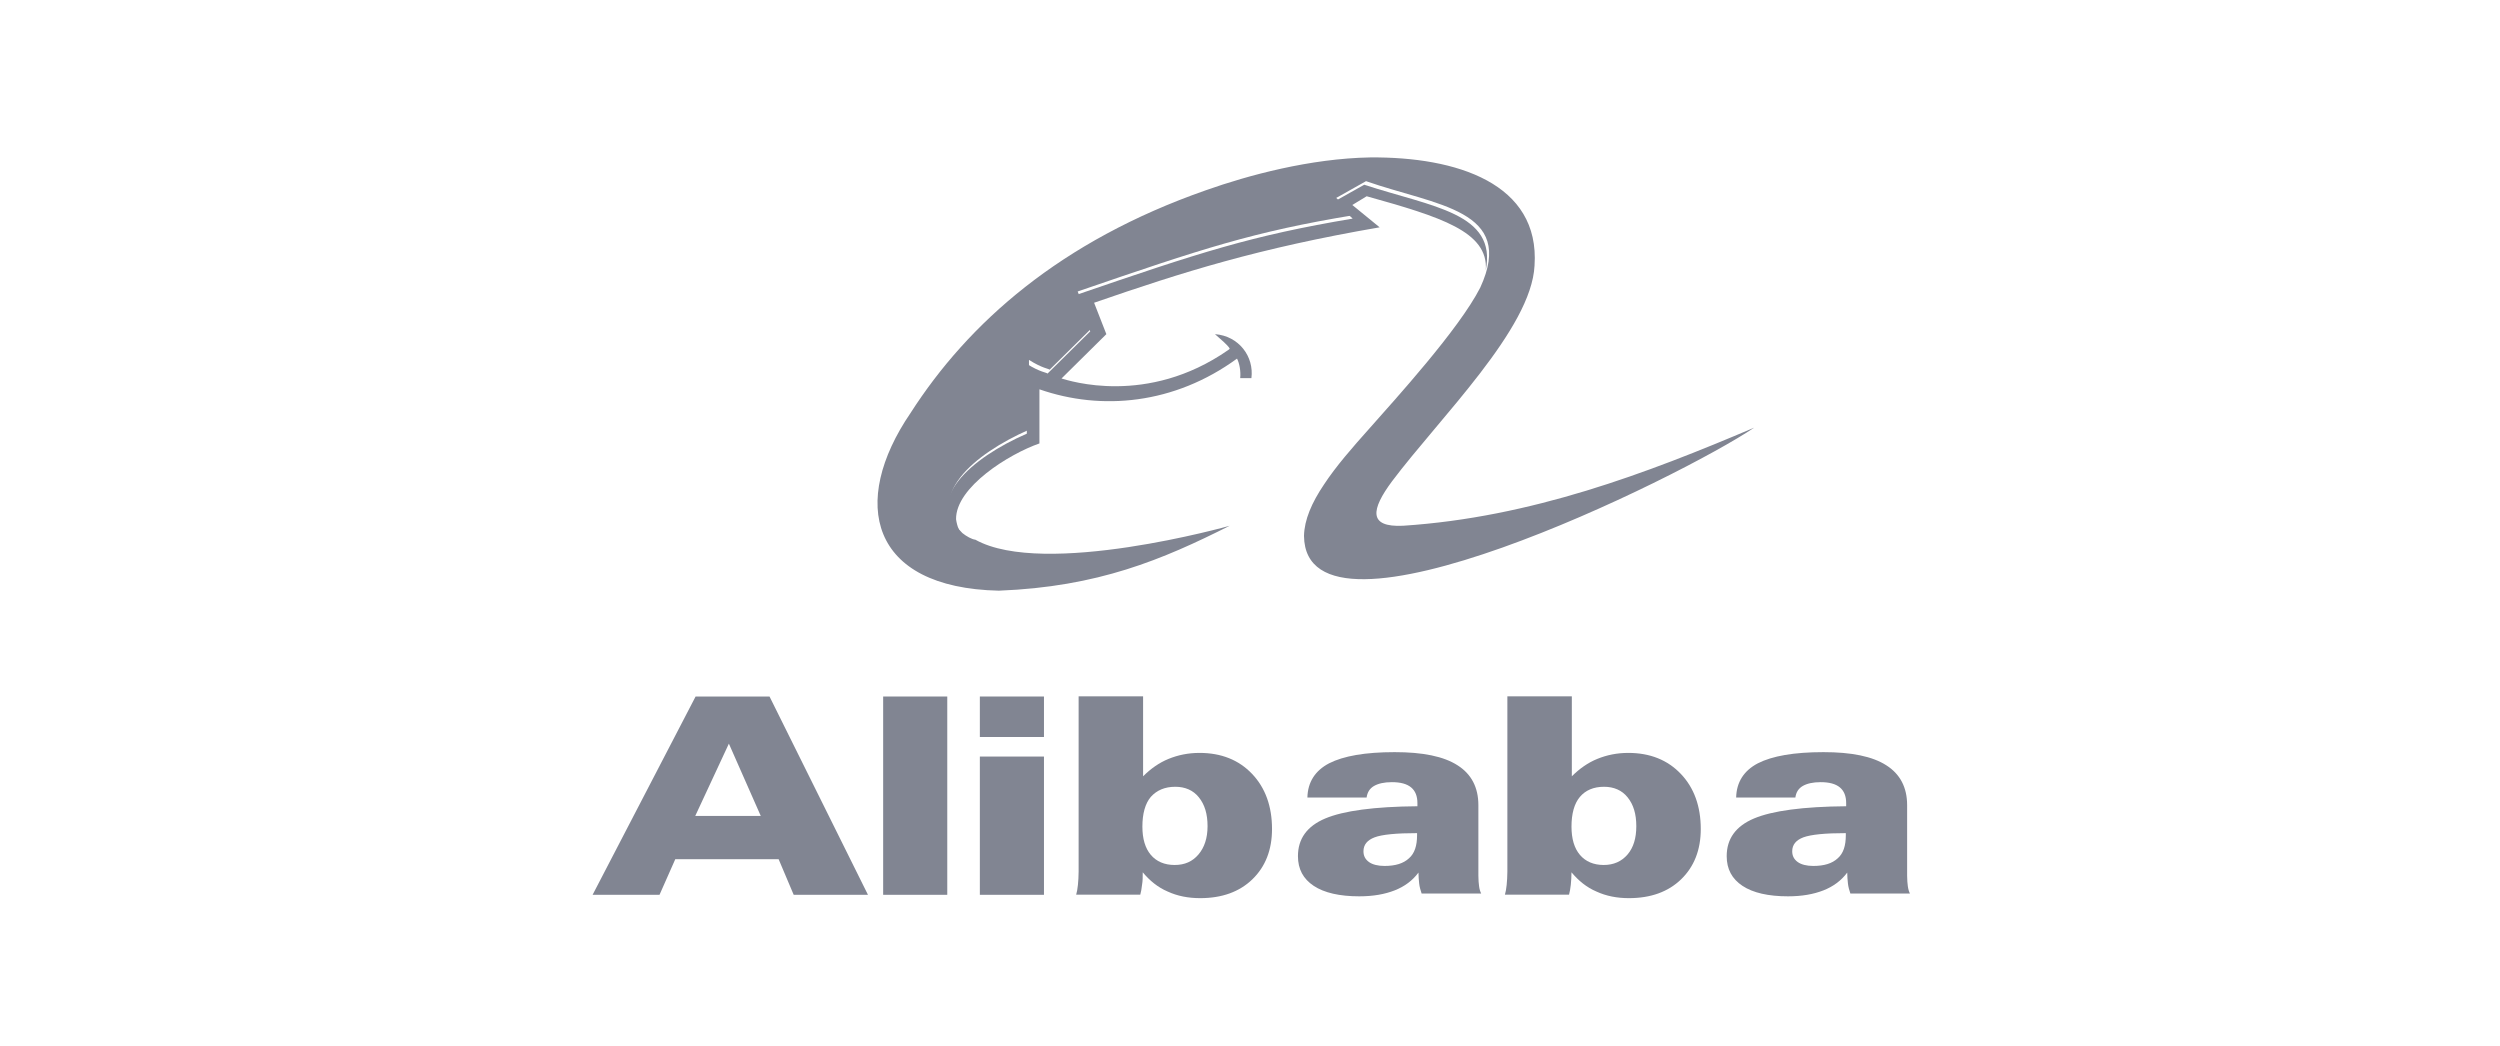 <svg width="270" height="113" viewBox="0 0 270 113" fill="none" xmlns="http://www.w3.org/2000/svg">
<path d="M71.227 96.64H64L75.124 75.224H83.109L93.741 96.64H85.719L84.092 92.794H72.93L71.227 96.64ZM82.162 88.119L78.719 80.314L75.087 88.119H82.162Z" fill="#818592"/>
<path d="M95.381 75.223H102.305V96.639H95.381V75.223Z" fill="#818592"/>
<path d="M105.824 75.223H112.749V79.596H105.824V75.223ZM105.824 81.708H112.749V96.639H105.824V81.708Z" fill="#818592"/>
<path d="M116.529 75.206H123.454V83.841C124.286 83.011 125.194 82.37 126.216 81.955C127.238 81.54 128.335 81.314 129.546 81.314C131.892 81.314 133.784 82.068 135.222 83.577C136.659 85.085 137.378 87.083 137.378 89.534C137.378 91.796 136.659 93.606 135.259 94.963C133.859 96.321 131.967 97 129.621 97C128.335 97 127.162 96.773 126.102 96.283C125.043 95.831 124.173 95.114 123.416 94.209C123.416 94.7 123.416 95.152 123.34 95.567C123.302 95.982 123.227 96.321 123.151 96.623H116.227C116.302 96.359 116.378 95.982 116.416 95.567C116.454 95.152 116.491 94.662 116.491 94.134V75.206H116.529ZM130.416 89.232C130.416 87.913 130.113 86.895 129.47 86.103C128.865 85.349 127.994 84.972 126.935 84.972C125.8 84.972 124.929 85.349 124.286 86.065C123.681 86.781 123.378 87.875 123.378 89.27C123.378 90.59 123.681 91.608 124.286 92.324C124.892 93.041 125.762 93.418 126.859 93.418C127.957 93.418 128.789 93.041 129.432 92.286C130.075 91.532 130.416 90.514 130.416 89.232Z" fill="#818592"/>
<path d="M153.194 94.239C152.551 95.106 151.681 95.747 150.621 96.162C149.562 96.576 148.313 96.803 146.799 96.803C144.681 96.803 143.016 96.426 141.88 95.671C140.745 94.917 140.178 93.862 140.178 92.467C140.178 90.581 141.162 89.224 143.129 88.394C145.097 87.565 148.427 87.112 153.081 87.075C153.081 87.037 153.081 86.999 153.081 86.924C153.081 86.849 153.081 86.773 153.081 86.735C153.081 85.981 152.854 85.416 152.4 85.039C151.946 84.662 151.264 84.473 150.318 84.473C149.486 84.473 148.843 84.624 148.389 84.888C147.935 85.152 147.67 85.567 147.594 86.132H141.199C141.237 84.473 142.032 83.229 143.545 82.437C145.097 81.645 147.443 81.231 150.621 81.231C153.648 81.231 155.919 81.683 157.432 82.663C158.908 83.606 159.665 85.039 159.665 86.962V94.578C159.665 95.031 159.702 95.445 159.74 95.709C159.778 96.011 159.854 96.275 159.967 96.501H153.535C153.421 96.162 153.308 95.785 153.27 95.408C153.232 95.031 153.194 94.653 153.194 94.239ZM153.043 89.978C150.81 89.978 149.259 90.129 148.464 90.43C147.67 90.732 147.254 91.222 147.254 91.939C147.254 92.429 147.443 92.806 147.859 93.108C148.237 93.371 148.805 93.522 149.524 93.522C150.697 93.522 151.567 93.258 152.173 92.693C152.778 92.165 153.043 91.335 153.043 90.204V89.978Z" fill="#818592"/>
<path d="M162.834 75.206H169.758V83.841C170.591 83.011 171.499 82.37 172.521 81.955C173.542 81.54 174.64 81.314 175.85 81.314C178.196 81.314 180.088 82.068 181.526 83.577C182.964 85.085 183.683 87.083 183.683 89.534C183.683 91.796 182.964 93.606 181.564 94.963C180.164 96.321 178.272 97 175.926 97C174.64 97 173.467 96.773 172.407 96.283C171.348 95.831 170.477 95.114 169.721 94.209C169.721 94.7 169.683 95.152 169.645 95.567C169.607 95.982 169.531 96.321 169.456 96.623H162.531C162.607 96.359 162.683 95.982 162.72 95.567C162.758 95.152 162.796 94.662 162.796 94.134V75.206H162.834ZM176.721 89.232C176.721 87.913 176.418 86.895 175.775 86.103C175.169 85.349 174.299 84.972 173.24 84.972C172.104 84.972 171.234 85.349 170.629 86.065C170.023 86.781 169.721 87.875 169.721 89.27C169.721 90.59 170.023 91.608 170.629 92.324C171.234 93.041 172.104 93.418 173.202 93.418C174.261 93.418 175.131 93.041 175.775 92.286C176.418 91.532 176.721 90.514 176.721 89.232Z" fill="#818592"/>
<path d="M199.5 94.239C198.857 95.106 197.986 95.747 196.927 96.162C195.867 96.576 194.619 96.803 193.105 96.803C190.986 96.803 189.321 96.426 188.186 95.671C187.051 94.917 186.483 93.862 186.483 92.467C186.483 90.581 187.467 89.224 189.435 88.394C191.402 87.565 194.732 87.112 199.386 87.075C199.386 87.037 199.386 86.999 199.386 86.924C199.386 86.849 199.386 86.773 199.386 86.735C199.386 85.981 199.159 85.416 198.705 85.039C198.251 84.662 197.57 84.473 196.624 84.473C195.792 84.473 195.148 84.624 194.694 84.888C194.24 85.152 193.975 85.567 193.9 86.132H187.505C187.543 84.473 188.337 83.229 189.851 82.437C191.402 81.645 193.748 81.231 196.927 81.231C199.954 81.231 202.224 81.683 203.738 82.663C205.213 83.606 205.97 85.039 205.97 86.962V94.578C205.97 95.031 206.008 95.445 206.046 95.709C206.084 96.011 206.159 96.275 206.273 96.501H199.84C199.727 96.162 199.613 95.785 199.576 95.408C199.538 95.031 199.5 94.653 199.5 94.239ZM199.348 89.978C197.116 89.978 195.602 90.129 194.77 90.43C193.975 90.732 193.559 91.222 193.559 91.939C193.559 92.429 193.748 92.806 194.165 93.108C194.543 93.371 195.111 93.522 195.83 93.522C197.003 93.522 197.873 93.258 198.478 92.693C199.084 92.165 199.348 91.335 199.348 90.204V89.978Z" fill="#818592"/>
<path d="M105.108 58.712C104.729 58.674 104.124 58.335 103.708 57.996C99.659 54.036 104.843 49.474 110.897 46.835V39.294C112.297 40.199 113.092 40.236 113.13 40.35L117.746 35.787L116.195 31.866C129.703 27.228 135.114 25.456 146.087 23.609L144.119 21.761L147.336 19.951C154.714 22.364 161.676 23.005 160.466 29.189C160.768 25.004 155.547 23.42 147.6 21.195L146.049 22.138L149.001 24.551C135.871 26.814 127.773 29.377 118.162 32.696L119.486 36.089L114.643 40.877C115.438 41.104 123.876 43.894 132.616 37.823C132.616 37.823 132.806 37.71 132.806 37.635C132.541 37.22 131.935 36.73 131.216 36.089C133.789 36.278 135.454 38.502 135.152 40.84H133.941C134.016 40.086 133.865 39.256 133.6 38.728C126.827 43.668 118.957 44.384 112.259 42.046V47.891C109.005 49.022 103.216 52.604 103.254 56.073C103.481 57.694 104.313 58.297 105.108 58.712Z" fill="#818592"/>
<path d="M132.811 56.78C125.546 60.438 118.583 63.379 107.875 63.793C93.912 63.492 91.756 54.254 98.34 44.602C104.583 34.874 114.497 26.051 130.238 20.546C134.816 18.924 141.513 17.115 147.984 17.001C157.292 16.926 166.335 19.792 165.73 28.69C165.39 35.515 155.514 45.092 150.33 51.992C148.097 55.008 147.719 56.969 151.541 56.78C165.352 55.875 177.838 51.124 189.455 46.185C181.584 51.502 140.984 71.523 140.832 57.874C140.87 56.139 141.665 54.292 142.989 52.331C144.276 50.37 146.054 48.334 147.908 46.261C150.67 43.131 157.557 35.59 159.865 31.065C163.762 22.619 155.06 22.205 147.53 19.565L144.313 21.375L146.281 23.223C135.308 25.033 129.897 26.843 116.389 31.48L117.94 35.401L113.362 39.926C113.248 39.813 112.567 39.775 111.129 38.87V46.411C105.113 49.051 99.891 53.613 103.94 57.572C104.356 57.911 104.961 58.251 105.34 58.288C112.756 62.436 132.848 56.78 132.811 56.78Z" fill="#818592"/>
</svg>
